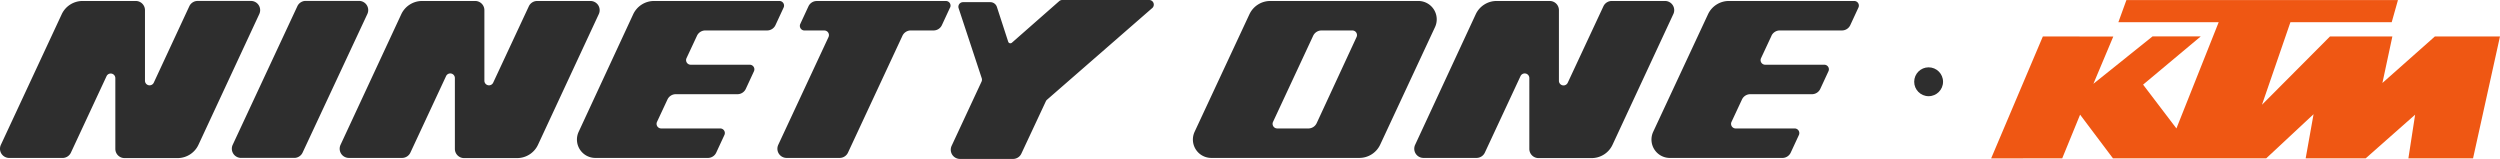 <svg xmlns="http://www.w3.org/2000/svg" width="259.901" height="16.523" xmlns:v="https://vecta.io/nano"><path d="M30.91.655l-6.719 14.4c-.137.293-.116.636.056.911s.471.444.794.449h5.567c.366-.006.696-.221.85-.552l6.733-14.409c.137-.293.116-.636-.056-.911s-.47-.443-.794-.449h-5.564c-.374.001-.713.221-.867.561zM184.166 3.72l-1.088 2.329c-.07.147-.06.319.026.456a.48.48 0 0 0 .399.224h6.158c.162.002.313.086.399.224s.096.31.026.456l-.85 1.832c-.154.331-.484.546-.85.552h-6.442c-.366.006-.696.221-.85.553l-1.088 2.329a.48.48 0 0 0 .425.68h6.158a.48.48 0 0 1 .425.68l-.85 1.832c-.154.331-.484.546-.85.552h-11.71a1.91 1.91 0 0 1-1.734-2.724l5.695-12.21c.393-.843 1.238-1.382 2.168-1.383h13.047a.48.48 0 0 1 .425.68l-.85 1.832c-.154.331-.484.546-.85.552h-6.443c-.384-.013-.738.204-.9.552zM98.769.782l-.85 1.832c-.154.331-.484.546-.85.552h-2.4c-.366.006-.696.221-.85.552l-5.662 12.147c-.154.331-.484.546-.85.552h-5.55c-.324-.006-.623-.175-.794-.449a.96.96 0 0 1-.056-.911L86.134 3.85a.48.48 0 0 0-.425-.68h-2.087a.48.48 0 0 1-.425-.68l.85-1.832c.154-.331.484-.546.85-.552h13.48a.48.48 0 0 1 .4.676zm31.122.701l-5.695 12.21a1.91 1.91 0 0 0 1.734 2.724h15.389c.929-.001 1.774-.539 2.167-1.381l5.695-12.21a1.91 1.91 0 0 0-1.738-2.724h-15.384c-.929.001-1.774.539-2.167 1.381zm6.111 11.87h-3.234a.48.48 0 0 1-.425-.68l4.174-8.953c.154-.331.484-.546.85-.552h3.238a.48.48 0 0 1 .425.68l-4.148 8.955c-.159.341-.504.557-.88.552zm37.964-11.9l-6.328 13.6c-.393.842-1.238 1.38-2.167 1.381h-5.525c-.254 0-.497-.101-.676-.28s-.28-.422-.28-.676V8.109a.48.48 0 0 0-.914-.2l-3.71 7.956c-.154.331-.484.546-.85.552h-5.55c-.324-.006-.623-.175-.794-.449a.96.96 0 0 1-.056-.911l6.3-13.57c.392-.844 1.238-1.384 2.169-1.385h5.525c.254 0 .497.101.676.28s.28.422.28.676v7.348a.48.48 0 0 0 .914.2l3.712-7.952c.154-.331.484-.546.85-.552h5.55c.326-.002.63.163.807.436s.203.618.068.915zM72.457 3.72l-1.088 2.329a.48.48 0 0 0 .425.68h6.163a.48.48 0 0 1 .425.68l-.85 1.832c-.154.331-.484.546-.85.552h-6.443c-.366.006-.696.221-.85.552l-1.088 2.329a.48.48 0 0 0 .425.68h6.158c.162.002.313.086.399.224s.096.31.026.456l-.85 1.832c-.154.331-.484.546-.85.552H61.896a1.91 1.91 0 0 1-1.734-2.724l5.665-12.21A2.39 2.39 0 0 1 67.995.102h13.047a.48.48 0 0 1 .425.68l-.85 1.832c-.154.331-.484.546-.85.552h-6.443c-.372 0-.71.216-.867.553zm-10.2-2.267l-6.328 13.6c-.393.842-1.238 1.38-2.167 1.381h-5.525c-.525-.004-.948-.431-.948-.956V8.109a.48.48 0 0 0-.914-.2l-3.71 7.956c-.154.331-.484.546-.85.552h-5.563c-.324-.006-.623-.175-.794-.449a.96.96 0 0 1-.056-.911l6.311-13.57C42.105.643 42.951.103 43.881.102h5.52c.254 0 .497.101.676.28s.28.422.28.676v7.348a.48.48 0 0 0 .909.2L54.977.655c.154-.331.484-.546.85-.552h5.55c.327-.003.632.161.81.434a.96.96 0 0 1 .07.917zm-35.298 0l-6.328 13.6c-.393.842-1.238 1.38-2.167 1.381h-5.526c-.525-.004-.948-.431-.948-.956V8.109a.48.48 0 0 0-.909-.2l-3.71 7.96c-.155.331-.485.545-.85.551H.941a.96.96 0 0 1-.797-.45c-.172-.275-.192-.62-.053-.914L6.415 1.483C6.809.638 7.659.099 8.591.102h5.525c.528 0 .956.428.956.956v7.348a.48.48 0 0 0 .909.2l3.7-7.956c.154-.331.484-.546.85-.552h5.563c.324.001.626.167.801.44s.2.616.066.911zM119.772.85l-10.922 9.515a.47.47 0 0 0-.119.157l-2.55 5.448c-.154.331-.484.546-.85.552h-5.55c-.324-.006-.623-.175-.794-.449a.96.96 0 0 1-.056-.911l3.111-6.677a.48.48 0 0 0 .021-.349L99.657.85a.48.48 0 0 1 .455-.625h2.847a.72.72 0 0 1 .68.5l1.173 3.608c.024.078.086.138.164.159s.162.001.223-.053l4.917-4.32a.48.48 0 0 1 .317-.119h9.027a.48.48 0 0 1 .315.85z" fill="#2e2e2e"/><path d="M207 16.465l5.376-12.676 7.322.01-2.067 4.911 6.146-4.924h5.012l-5.992 5.012 3.465 4.554 4.395-11.047h-10.429l.835-2.3h28.23l-.649 2.3h-10.53l-2.958 8.585 7.071-7.1h6.485l-1.036 4.836 5.457-4.837h6.766l-2.8 12.674h-6.722l.7-4.541-5.142 4.541h-6.237l.82-4.589-4.925 4.589h-15.927l-3.418-4.543-1.859 4.542z" fill="#ef5713"/><circle cx="200.5" cy="8.5" r="1.5" fill="#2e2e2e"/></svg>
